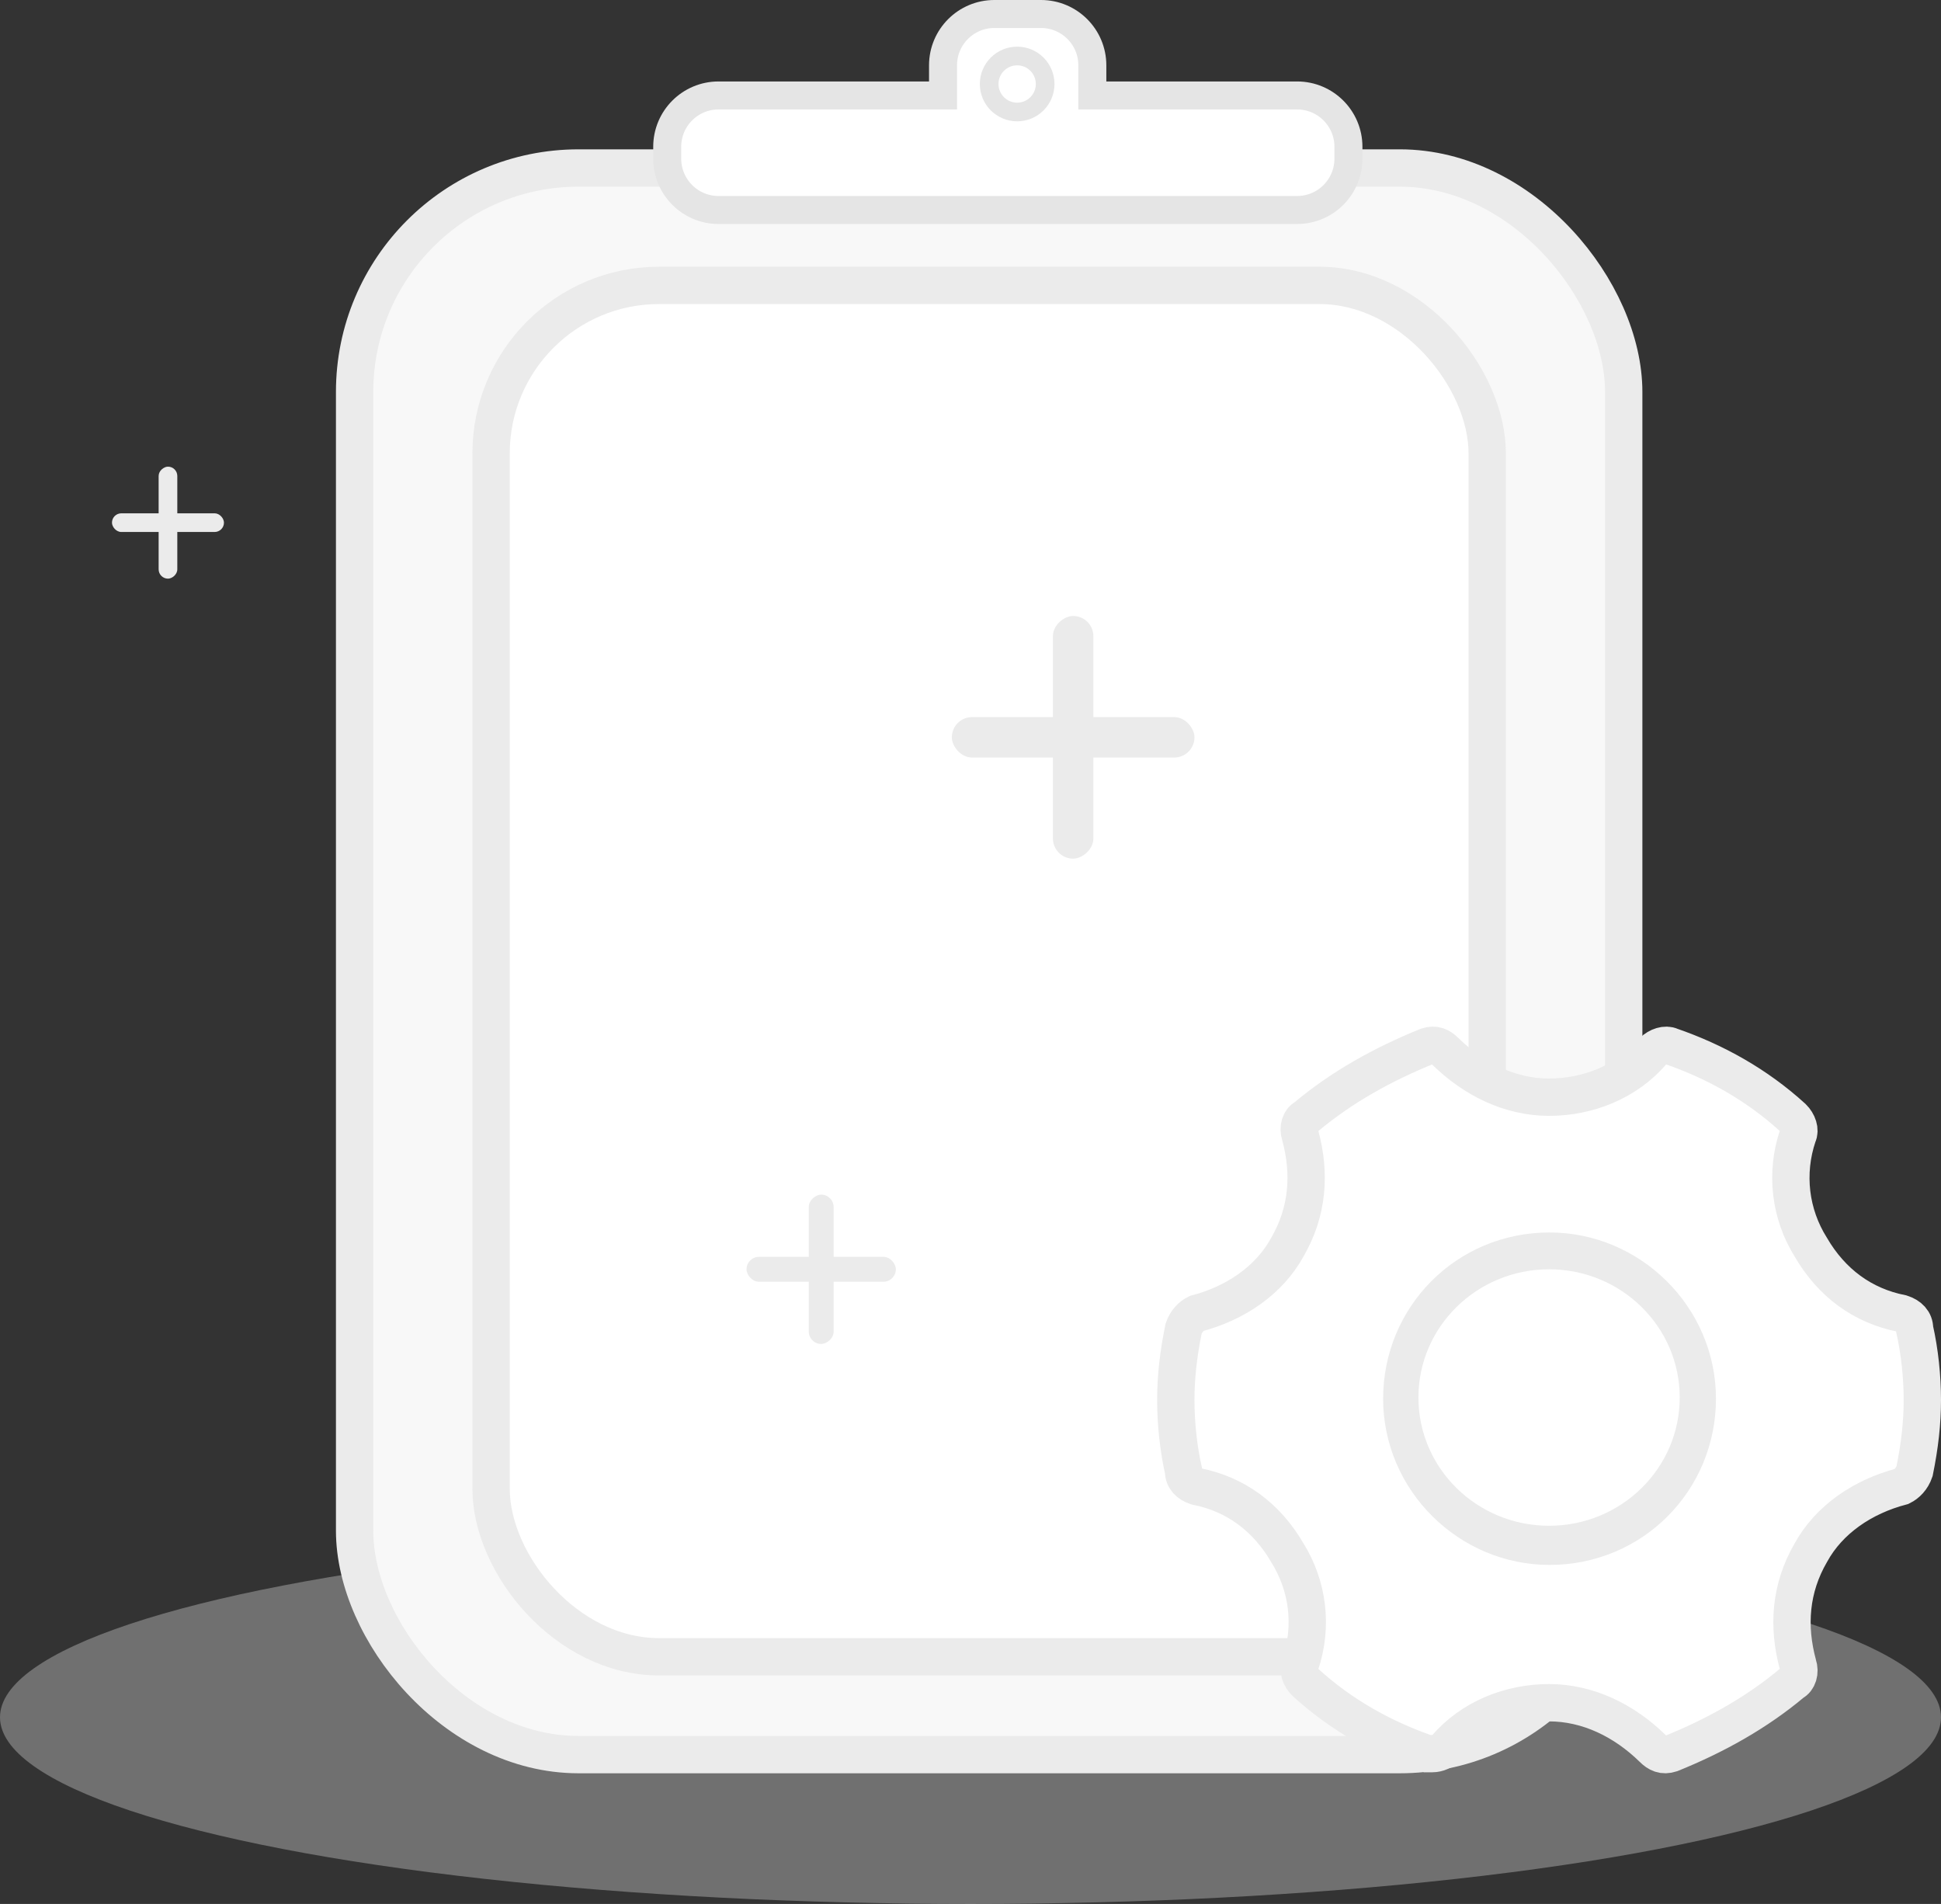 <?xml version="1.0" encoding="UTF-8"?>
<svg width="104px" height="102px" viewBox="0 0 104 102" version="1.1" xmlns="http://www.w3.org/2000/svg" xmlns:xlink="http://www.w3.org/1999/xlink">
    <rect x="0" y="0" width="104" height="102" fill="#333333" stroke="none"/>
    <!-- Generator: Sketch 50.2 (55047) - http://www.bohemiancoding.com/sketch -->
    <title>Group 21</title>
    <desc>Created with Sketch.</desc>
    <defs></defs>
    <g id="标准" stroke="none" stroke-width="1" fill="none" fill-rule="evenodd">
        <g id="看研报-管理添加/删除-copy-3" transform="translate(-514, -565)">
            <g id="Group-23" transform="translate(476, 565)">
                <g id="Group-21" transform="translate(38, 0)">
                    <ellipse id="Oval-4" fill="#D8D8D8" opacity="0.372" cx="52" cy="92" rx="52" ry="10"></ellipse>
                    <g id="Group-17" transform="translate(18, 8)" stroke="#EBEBEB" stroke-width="2">
                        <rect id="Rectangle-6" fill="#F8F8F8" x="1" y="1" width="68" height="85" rx="12"></rect>
                        <rect id="Rectangle-6-Copy-5" fill="#FFFFFF" x="8.313" y="7.289" width="53.373" height="73.47" rx="9"></rect>
                    </g>
                    <g id="Group-16" transform="translate(51, 33)" fill="#EBEBEB">
                        <rect id="Rectangle-15" x="0" y="5.417" width="13" height="2.167" rx="1.083"></rect>
                        <rect id="Rectangle-15-Copy" transform="translate(6.5, 6.5) rotate(-270) translate(-6.5, -6.5) " x="0" y="5.417" width="13" height="2.167" rx="1.083"></rect>
                    </g>
                    <g id="Group-16-Copy-3" transform="translate(40, 64)" fill="#EBEBEB">
                        <rect id="Rectangle-15" x="0" y="3.333" width="8" height="1.333" rx="0.667"></rect>
                        <rect id="Rectangle-15-Copy" transform="translate(4, 4) rotate(-270) translate(-4, -4) " x="0" y="3.333" width="8" height="1.333" rx="0.667"></rect>
                    </g>
                    <g id="Group-16-Copy-2" transform="translate(6, 25)" fill="#EBEBEB">
                        <rect id="Rectangle-15" x="0" y="2.5" width="6" height="1" rx="0.5"></rect>
                        <rect id="Rectangle-15-Copy" transform="translate(3, 3) rotate(-270) translate(-3, -3) " x="0" y="2.5" width="6" height="1" rx="0.5"></rect>
                    </g>
                    <path d="M50.528,3.5 L50.528,5.114 L38.5,5.114 C36.981,5.114 35.75,6.345 35.75,7.864 L35.75,8.5 C35.75,10.019 36.981,11.25 38.5,11.25 L69.5,11.25 C71.019,11.25 72.25,10.019 72.25,8.5 L72.25,7.864 C72.25,6.345 71.019,5.114 69.5,5.114 L58.528,5.114 L58.528,3.5 C58.528,1.981 57.297,0.75 55.778,0.75 L53.278,0.75 C51.759,0.75 50.528,1.981 50.528,3.5 Z" id="Combined-Shape" stroke="#E5E5E5" stroke-width="1.5" fill="#FFFFFF"></path>
                    <circle id="Oval-5" stroke="#E5E5E5" fill="#FFFFFF" cx="54.5" cy="4.5" r="1.5"></circle>
                    <g id="设置" transform="translate(63, 56)">
                        <rect id="Rectangle-path" fill="#000000" fill-rule="nonzero" opacity="0" x="1" y="0" width="44" height="44"></rect>
                        <path d="M20.025,26.838 C24.47,26.838 27.942,23.295 27.942,18.933 C27.942,14.571 24.331,11.027 20.025,11.027 C15.581,11.027 12.109,14.571 12.109,18.933 C12.109,23.295 15.72,26.838 20.025,26.838 Z M13.472,37.947 C11.111,37.129 8.889,35.902 6.944,34.13 C6.667,33.857 6.528,33.448 6.667,33.176 C7.361,31.131 7.083,28.95 5.972,27.178 C4.861,25.27 3.194,24.043 1.111,23.634 C0.694,23.498 0.417,23.225 0.417,22.817 C0.139,21.59 0,20.227 0,19 C0,17.773 0.139,16.546 0.417,15.183 C0.556,14.775 0.833,14.502 1.111,14.366 C3.194,13.82 5,12.594 5.972,10.822 C7.083,8.913 7.222,6.869 6.667,4.824 C6.528,4.415 6.667,4.006 6.944,3.87 C8.889,2.234 11.111,1.008 13.472,0.053 C13.889,-0.083 14.167,0.053 14.444,0.326 C15.972,1.825 17.917,2.78 20,2.78 C22.083,2.78 24.167,1.962 25.556,0.326 C25.833,0.053 26.25,-0.083 26.528,0.053 C28.889,0.871 31.111,2.098 33.056,3.87 C33.333,4.143 33.472,4.552 33.333,4.824 C32.639,6.869 32.917,9.05 34.028,10.822 C35.139,12.73 36.806,13.957 38.889,14.366 C39.306,14.502 39.583,14.775 39.583,15.183 C39.861,16.41 40,17.773 40,19 C40,20.227 39.861,21.454 39.583,22.817 C39.444,23.225 39.167,23.498 38.889,23.634 C36.806,24.18 35,25.406 34.028,27.178 C32.917,29.087 32.778,31.131 33.333,33.176 C33.472,33.585 33.333,33.994 33.056,34.13 C31.111,35.766 28.889,36.992 26.528,37.947 C26.111,38.083 25.833,37.947 25.556,37.674 C24.028,36.175 22.083,35.22 20,35.22 C17.917,35.22 15.833,36.038 14.444,37.674 C14.306,37.81 14.028,37.947 13.75,37.947 L13.472,37.947 Z" id="Shape" stroke="#EBEBEB" stroke-width="2" fill="#FFFFFF" fill-rule="nonzero"></path>
                        <ellipse id="Oval-6" fill="#EBEBEB" cx="20" cy="19.019" rx="8" ry="7.851"></ellipse>
                        <ellipse id="Oval-6" fill="#FFFFFF" cx="20" cy="18.87" rx="7" ry="6.87"></ellipse>
                    </g>
                </g>
            </g>
        </g>
    </g>
</svg>